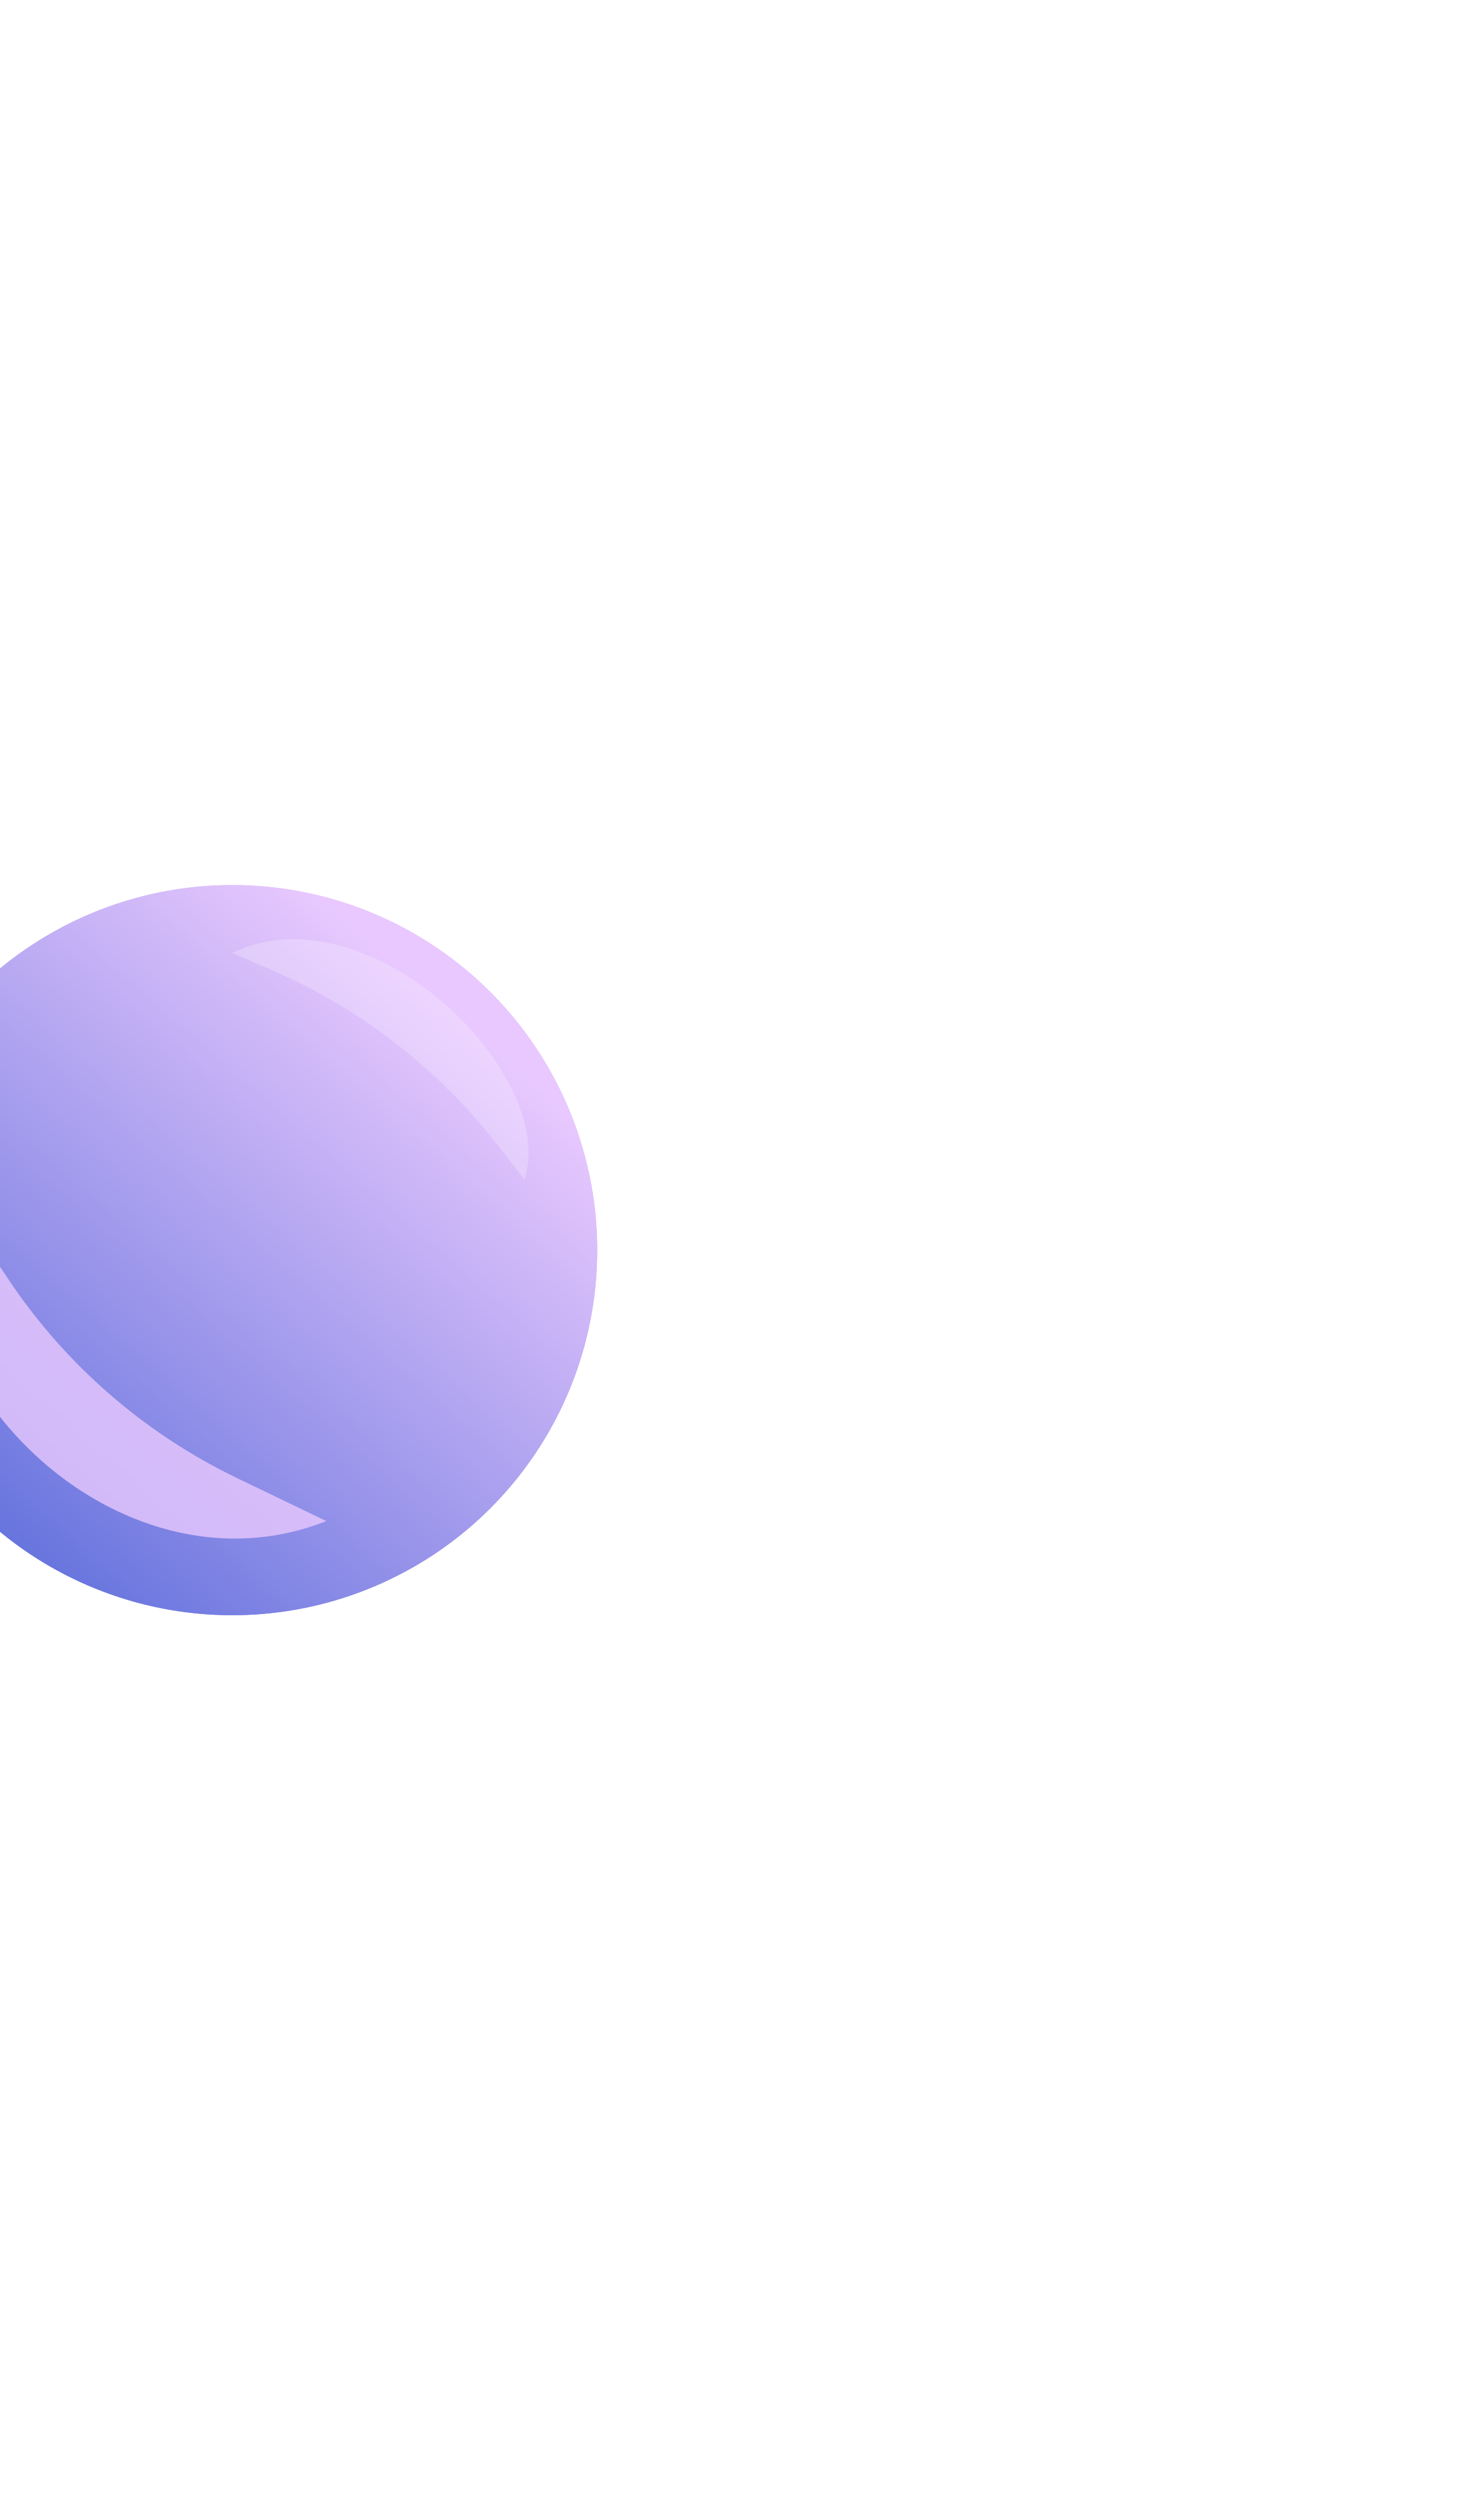 <svg width="201" height="339" viewBox="0 0 201 339" fill="none" xmlns="http://www.w3.org/2000/svg">
<g filter="url(#filter0_f_70_5651)">
<circle cx="31.5" cy="169.5" r="49.5" fill="url(#paint0_linear_70_5651)"/>
</g>
<circle cx="31.5" cy="169.5" r="49.5" fill="url(#paint1_linear_70_5651)"/>
<g opacity="0.3" filter="url(#filter1_f_70_5651)">
<path d="M31.5 129.206C49.868 120.312 75.773 145.449 71.134 159.951L67.527 155.304C59.494 144.954 48.983 136.795 36.965 131.579L31.5 129.206Z" fill="#F9F0FF"/>
</g>
<g style="mix-blend-mode:multiply" opacity="0.8" filter="url(#filter2_f_70_5651)">
<path d="M44.262 206.238C15.838 217.453 -15.1 186.709 -7.945 159.832L1.101 173.402C8.85 185.025 19.577 194.353 32.163 200.413L44.262 206.238Z" fill="#E8C8FE"/>
</g>
<defs>
<filter id="filter0_f_70_5651" x="-138" y="0" width="339" height="339" filterUnits="userSpaceOnUse" color-interpolation-filters="sRGB">
<feFlood flood-opacity="0" result="BackgroundImageFix"/>
<feBlend mode="normal" in="SourceGraphic" in2="BackgroundImageFix" result="shape"/>
<feGaussianBlur stdDeviation="60" result="effect1_foregroundBlur_70_5651"/>
</filter>
<filter id="filter1_f_70_5651" x="1.5" y="97.348" width="100.18" height="92.603" filterUnits="userSpaceOnUse" color-interpolation-filters="sRGB">
<feFlood flood-opacity="0" result="BackgroundImageFix"/>
<feBlend mode="normal" in="SourceGraphic" in2="BackgroundImageFix" result="shape"/>
<feGaussianBlur stdDeviation="15" result="effect1_foregroundBlur_70_5651"/>
</filter>
<filter id="filter2_f_70_5651" x="-58.989" y="109.832" width="153.251" height="148.778" filterUnits="userSpaceOnUse" color-interpolation-filters="sRGB">
<feFlood flood-opacity="0" result="BackgroundImageFix"/>
<feBlend mode="normal" in="SourceGraphic" in2="BackgroundImageFix" result="shape"/>
<feGaussianBlur stdDeviation="25" result="effect1_foregroundBlur_70_5651"/>
</filter>
<linearGradient id="paint0_linear_70_5651" x1="92.408" y1="154.418" x2="12.938" y2="245.684" gradientUnits="userSpaceOnUse">
<stop offset="0.062" stop-color="#E8C8FE"/>
<stop offset="1" stop-color="#4C63D7"/>
</linearGradient>
<linearGradient id="paint1_linear_70_5651" x1="92.408" y1="154.418" x2="12.938" y2="245.684" gradientUnits="userSpaceOnUse">
<stop offset="0.062" stop-color="#E8C8FE"/>
<stop offset="1" stop-color="#4C63D7"/>
</linearGradient>
</defs>
</svg>
